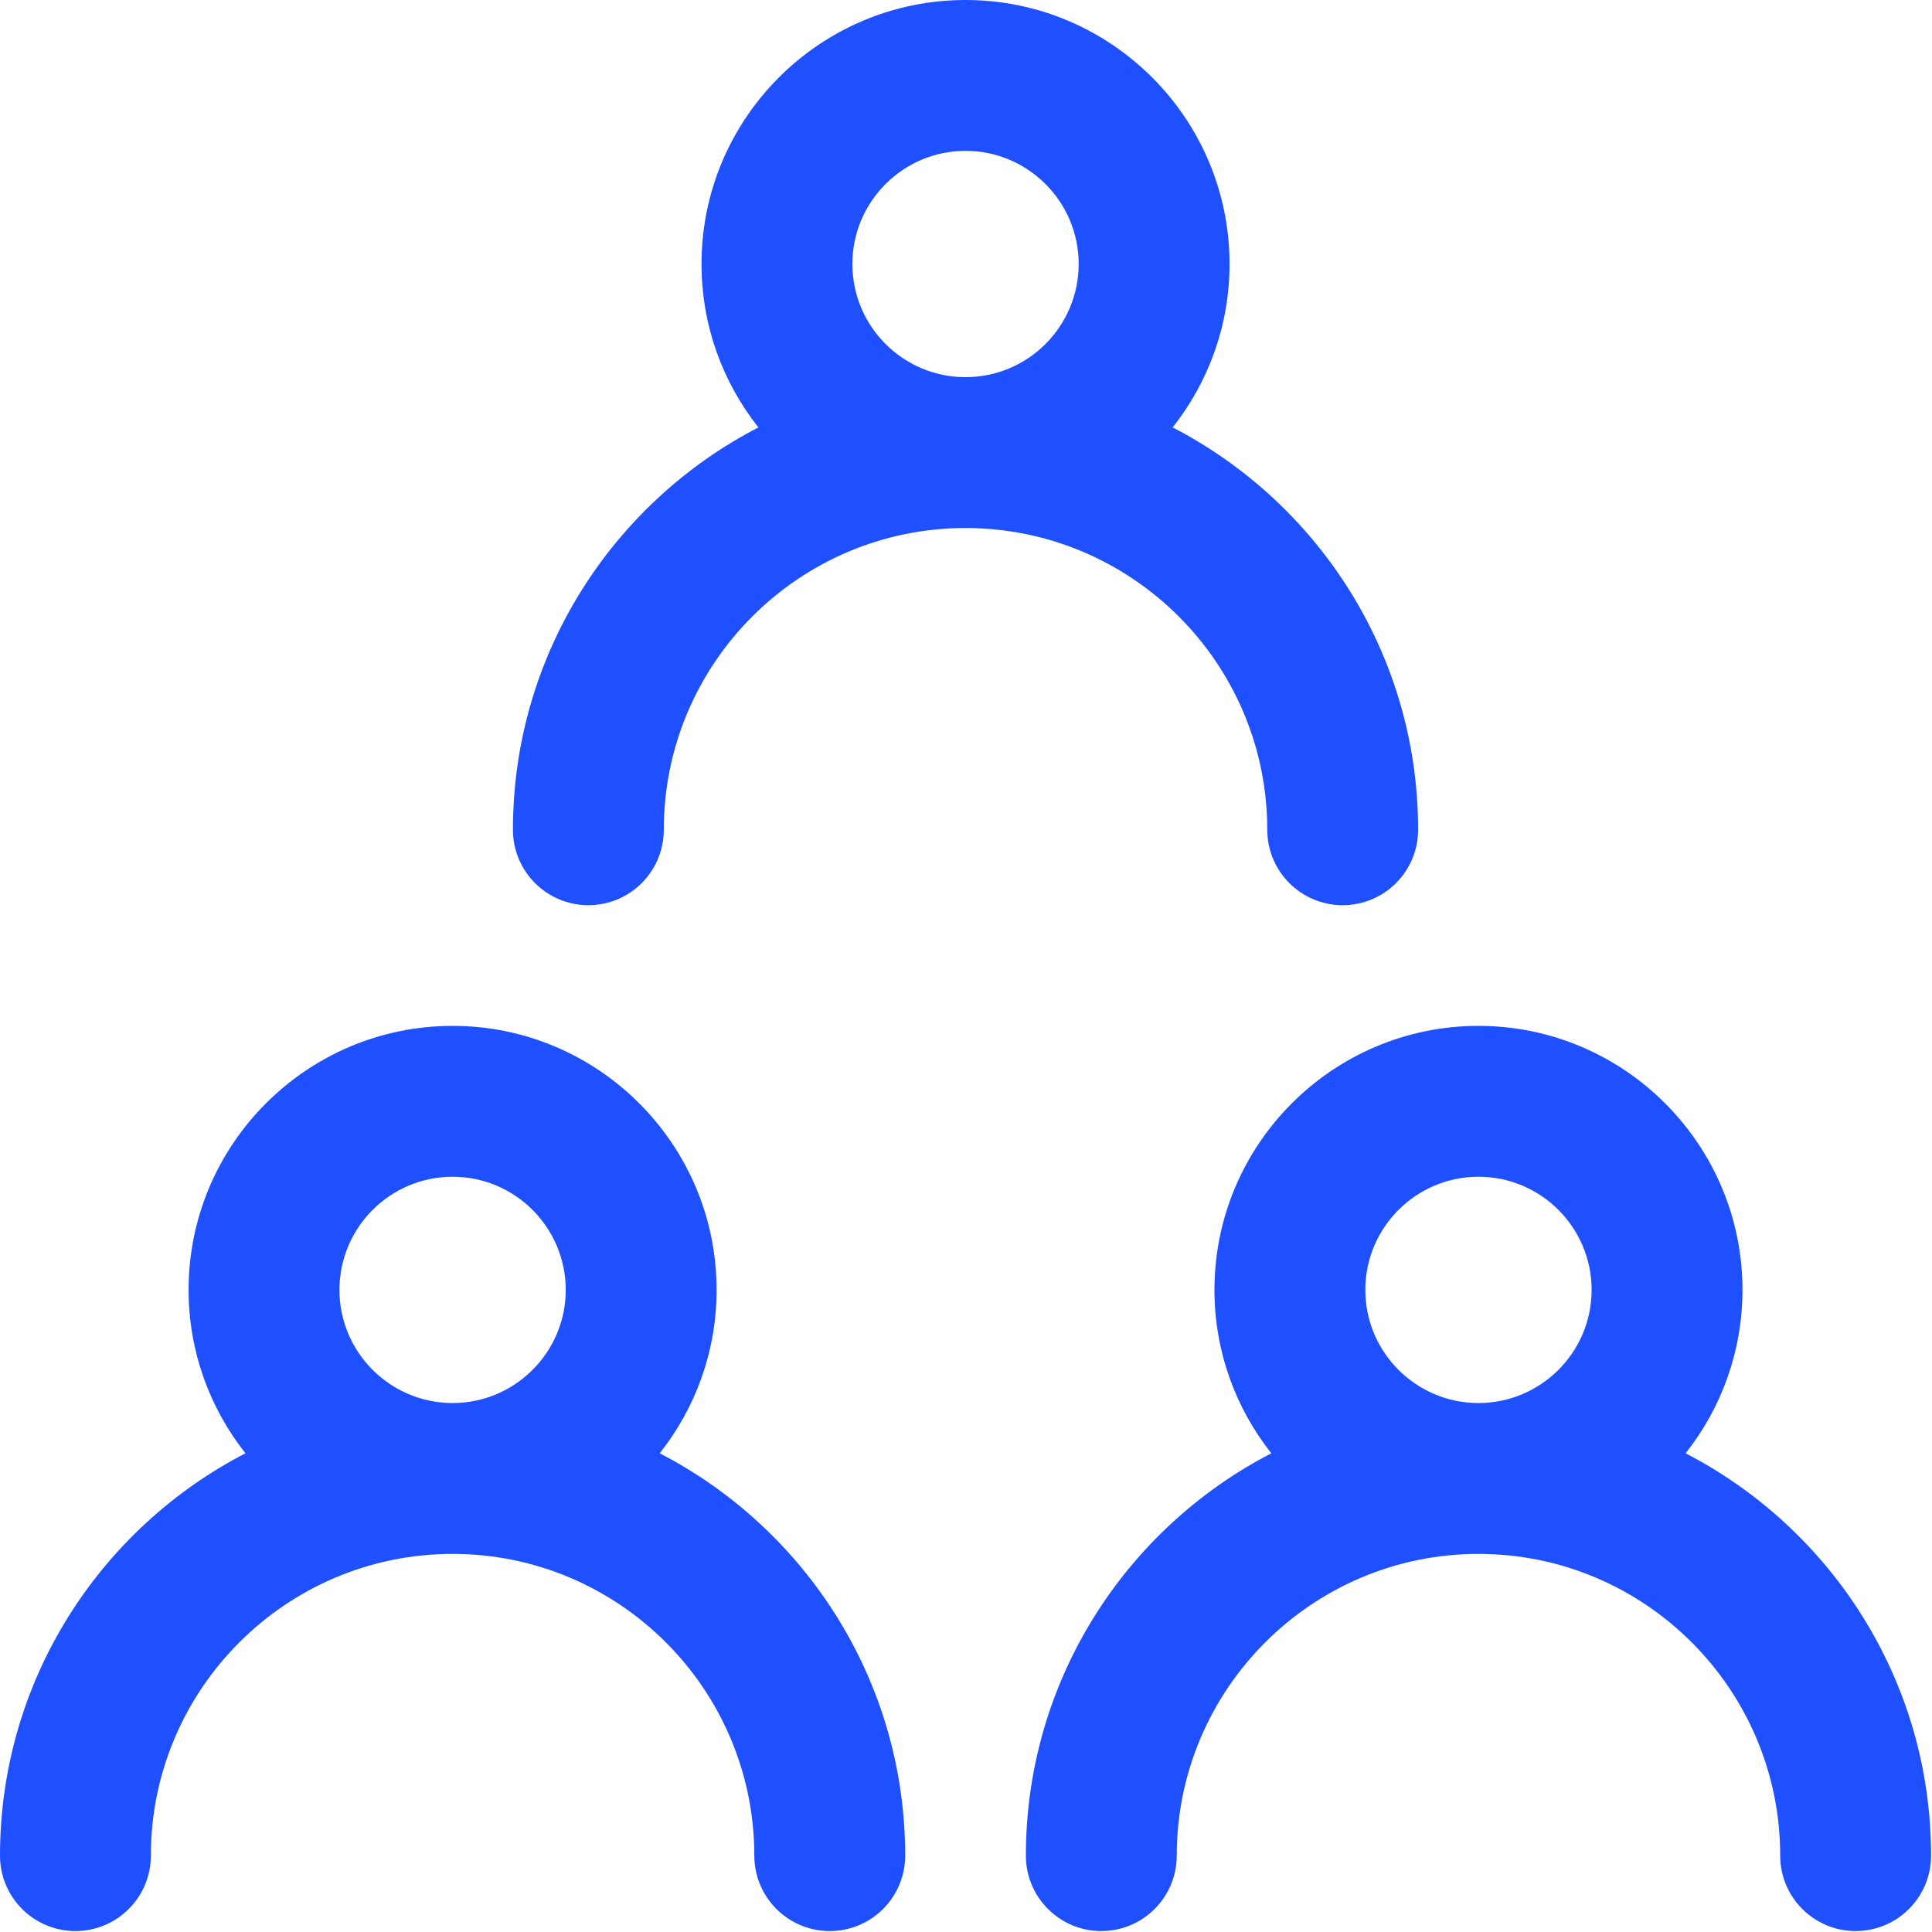 <svg width="683" height="683" viewBox="0 0 683 683" fill="none" xmlns="http://www.w3.org/2000/svg">
<g clip-path="url(#clip0_214_14)">
<path d="M448 293.333C448 308.063 459.938 320 474.667 320C489.396 320 501.333 308.063 501.333 293.333C501.333 231.479 466.052 177.719 414.557 151.099C427.135 135.198 434.667 115.135 434.667 93.333C434.667 41.87 392.797 0 341.333 0C289.87 0 248 41.87 248 93.333C248 115.135 255.531 135.198 268.109 151.099C216.615 177.719 181.333 231.479 181.333 293.333C181.333 308.063 193.271 320 208 320C222.729 320 234.667 308.063 234.667 293.333C234.667 234.516 282.516 186.667 341.333 186.667C400.151 186.667 448 234.516 448 293.333ZM301.333 93.333C301.333 71.276 319.276 53.333 341.333 53.333C363.391 53.333 381.333 71.276 381.333 93.333C381.333 115.391 363.391 133.333 341.333 133.333C319.276 133.333 301.333 115.391 301.333 93.333ZM233.224 513.766C245.802 497.865 253.333 477.802 253.333 456C253.333 404.536 211.464 362.667 160 362.667C108.536 362.667 66.667 404.536 66.667 456C66.667 477.802 74.198 497.865 86.776 513.766C35.281 540.385 0 594.146 0 656C0 670.729 11.938 682.667 26.667 682.667C41.396 682.667 53.333 670.729 53.333 656C53.333 597.182 101.182 549.333 160 549.333C218.818 549.333 266.667 597.182 266.667 656C266.667 670.729 278.604 682.667 293.333 682.667C308.063 682.667 320 670.729 320 656C320 594.146 284.719 540.385 233.224 513.766ZM120 456C120 433.943 137.943 416 160 416C182.057 416 200 433.943 200 456C200 478.057 182.057 496 160 496C137.943 496 120 478.057 120 456ZM595.891 513.766C608.469 497.865 616 477.802 616 456C616 404.536 574.13 362.667 522.667 362.667C471.203 362.667 429.333 404.536 429.333 456C429.333 477.802 436.865 497.865 449.443 513.766C397.948 540.385 362.667 594.146 362.667 656C362.667 670.729 374.604 682.667 389.333 682.667C404.063 682.667 416 670.729 416 656C416 597.182 463.849 549.333 522.667 549.333C581.484 549.333 629.333 597.182 629.333 656C629.333 670.729 641.271 682.667 656 682.667C670.729 682.667 682.667 670.729 682.667 656C682.667 594.146 647.385 540.385 595.891 513.766ZM482.667 456C482.667 433.943 500.609 416 522.667 416C544.724 416 562.667 433.943 562.667 456C562.667 478.057 544.724 496 522.667 496C500.609 496 482.667 478.057 482.667 456Z" fill="#1F50FF"/>
</g>
<defs>
<clipPath id="clip0_214_14">
<rect width="682.667" height="682.667" fill="white"/>
</clipPath>
</defs>
</svg>
